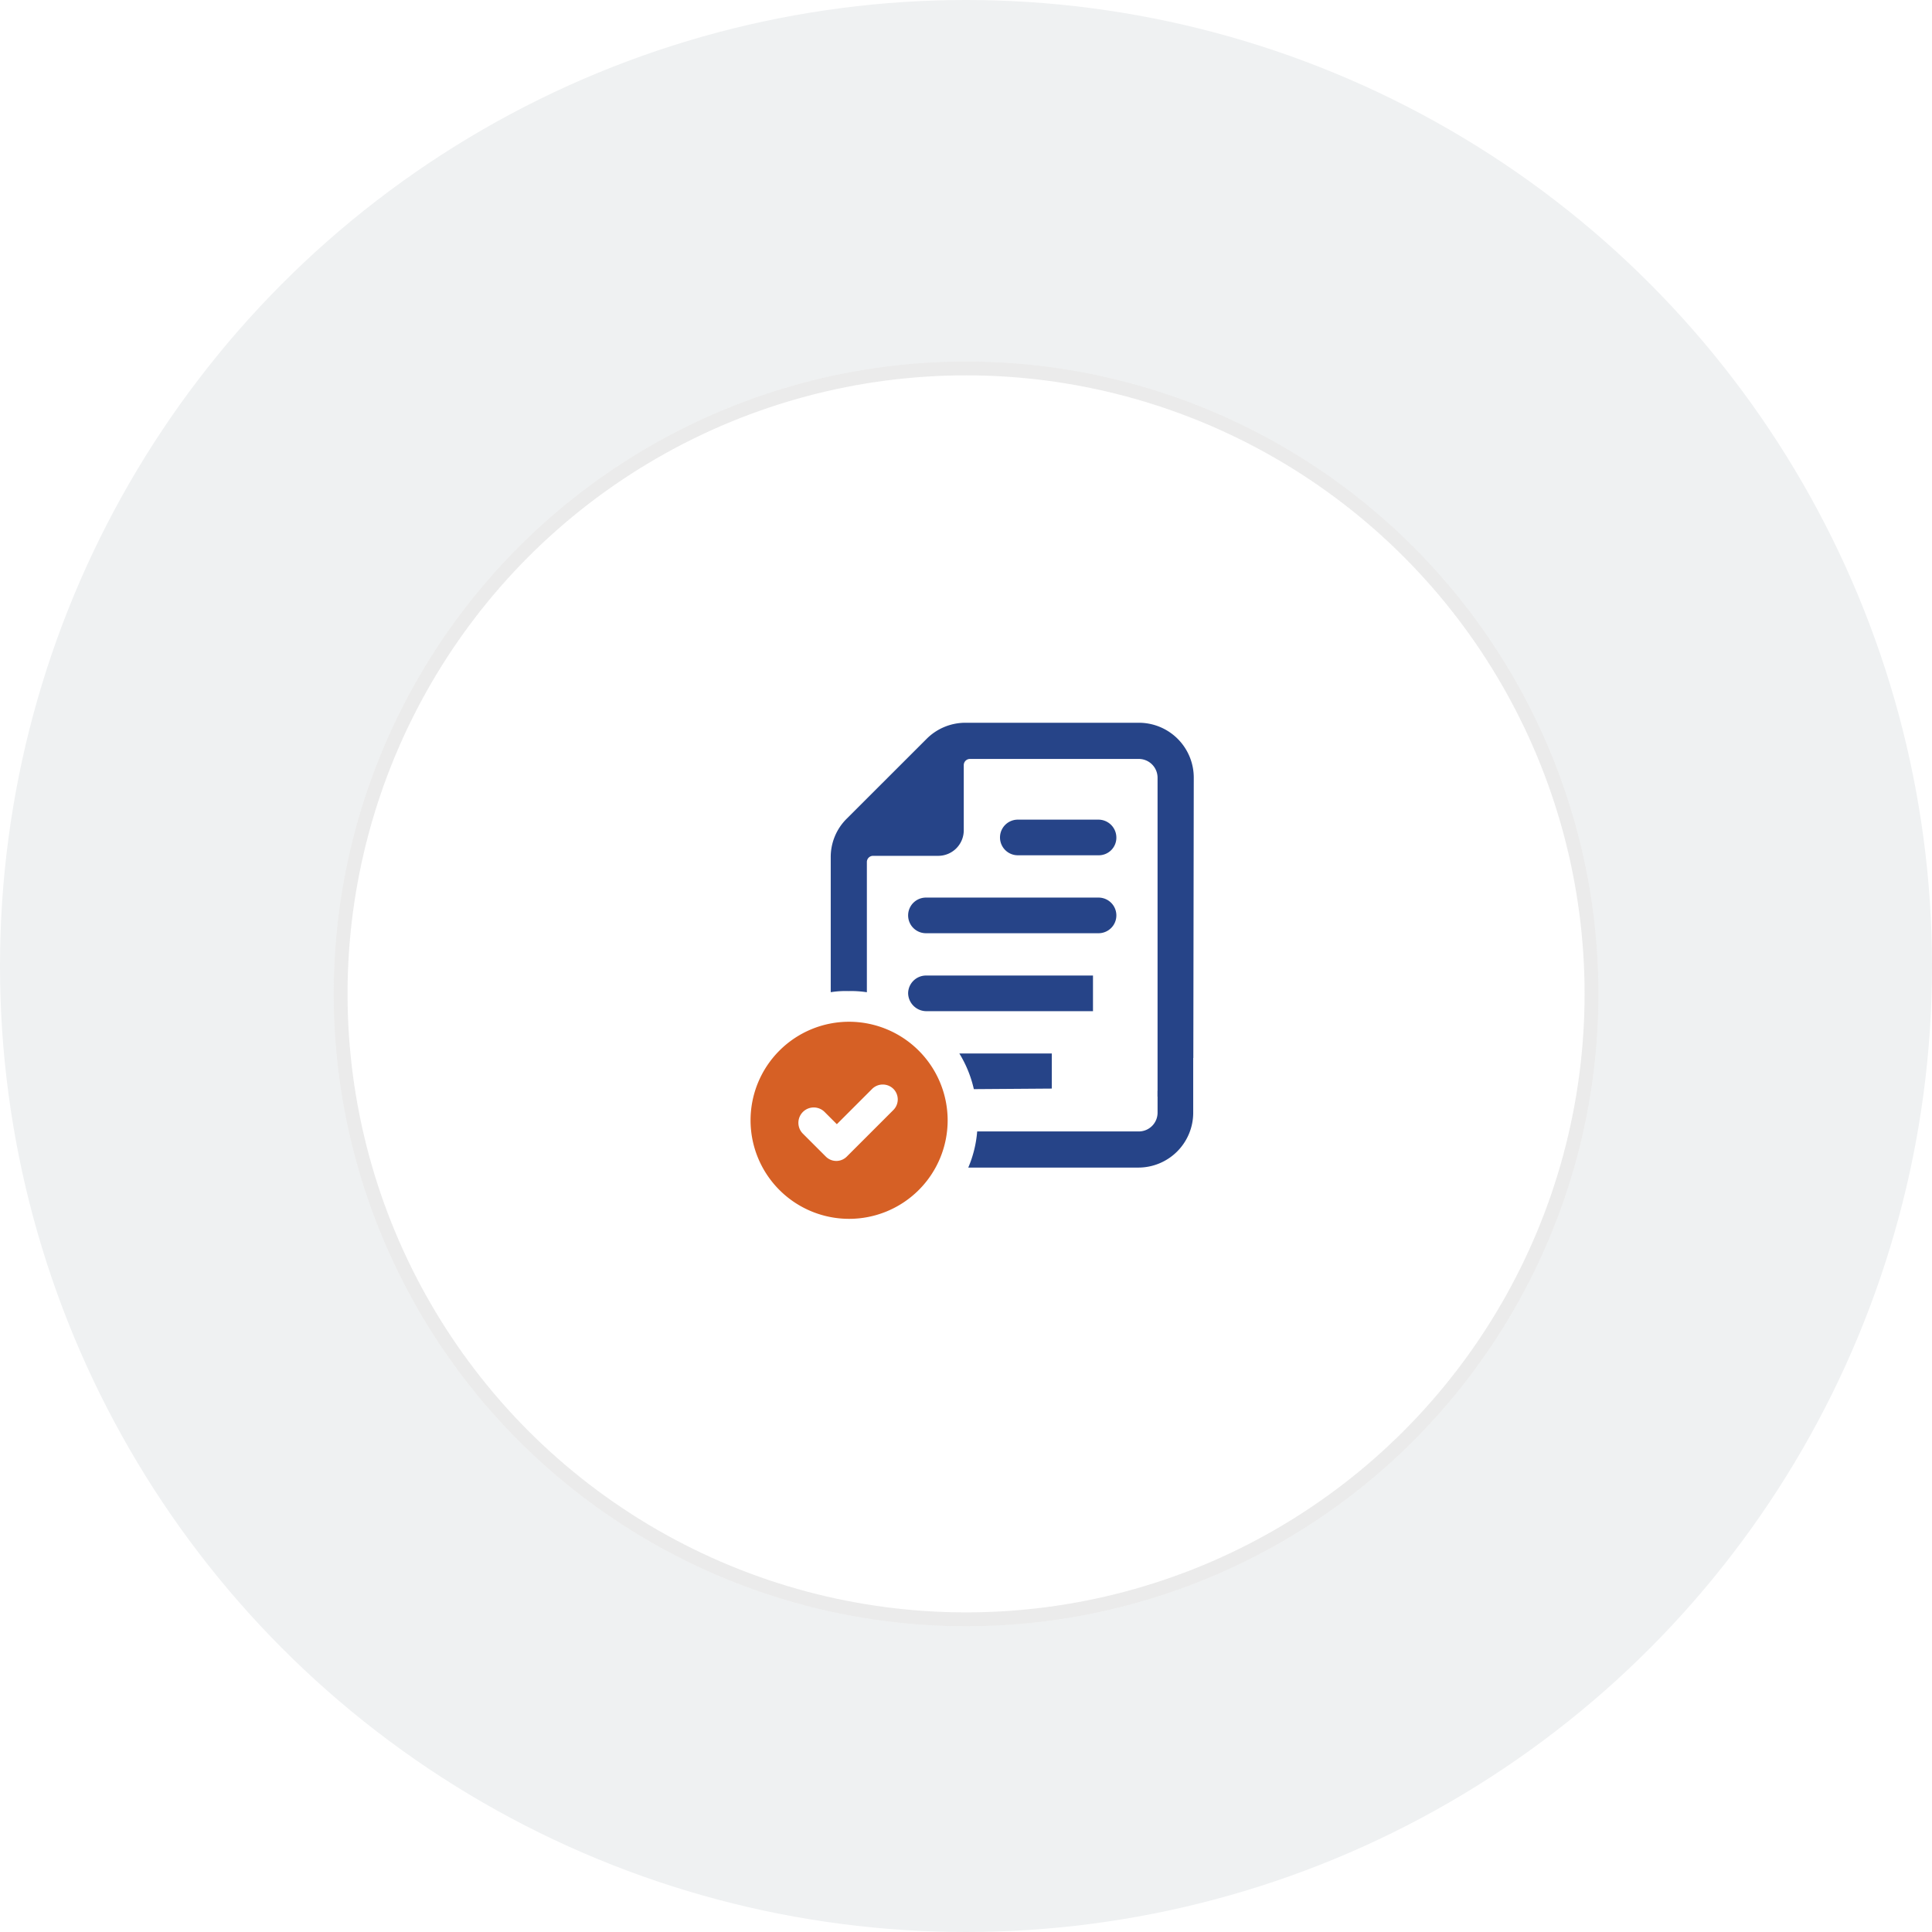 <svg xmlns="http://www.w3.org/2000/svg" xmlns:xlink="http://www.w3.org/1999/xlink" width="139" height="139" viewBox="0 0 139 139">
  <defs>
    <filter id="Ellipse_34" x="18" y="20" width="103" height="103" filterUnits="userSpaceOnUse">
      <feOffset dy="2" input="SourceAlpha"/>
      <feGaussianBlur stdDeviation="2" result="blur"/>
      <feFlood flood-color="#262626" flood-opacity="0.161"/>
      <feComposite operator="in" in2="blur"/>
      <feComposite in="SourceGraphic"/>
    </filter>
  </defs>
  <g id="empty-consent" transform="translate(-646.455 -378.455)">
    <circle id="Ellipse_33" data-name="Ellipse 33" cx="69.5" cy="69.5" r="69.5" transform="translate(646.455 378.455)" fill="#eff1f2"/>
    <g transform="matrix(1, 0, 0, 1, 646.46, 378.46)" filter="url(#Ellipse_34)">
      <g id="Ellipse_34-2" data-name="Ellipse 34" transform="translate(24 24)" fill="#fff" stroke="rgba(191,191,191,0.31)" stroke-width="1">
        <circle cx="45.5" cy="45.5" r="45.5" stroke="none"/>
        <circle cx="45.5" cy="45.5" r="45" fill="none"/>
      </g>
    </g>
    <g id="consent_based_linking" data-name="consent based linking" transform="translate(12842.455 23411.455)">
      <rect id="Rectangle_144578" data-name="Rectangle 144578" width="43" height="43" transform="translate(-12148 -22985)" fill="none"/>
      <g id="Group_71095" data-name="Group 71095" transform="translate(-12145.32 -22981.65)">
        <g id="Group_71096" data-name="Group 71096" transform="translate(3.32 0.65)">
          <path id="Path_29103" data-name="Path 29103" d="M19.5,24.888V15.515a.445.445,0,0,1,.441-.441h4.687a1.838,1.838,0,0,0,1.843-1.843V8.544a.445.445,0,0,1,.441-.441H39.052a1.351,1.351,0,0,1,1.362,1.362V32.4l2.573-2.79.032-20.142A3.949,3.949,0,0,0,39.052,5.5H26.594a3.941,3.941,0,0,0-2.8,1.162L18.062,12.39a3.873,3.873,0,0,0-1.162,2.8v9.694a6.892,6.892,0,0,1,1.282-.08A7.326,7.326,0,0,1,19.5,24.888Z" transform="translate(-11.132 -5.5)" fill="#264488"/>
          <path id="Path_29104" data-name="Path 29104" d="M55.22,67.764v1.562a1.351,1.351,0,0,1-1.362,1.362H42.241a8.279,8.279,0,0,1-.641,2.6H53.818a3.949,3.949,0,0,0,3.966-3.966V65.2l-1.522,1.642A3.831,3.831,0,0,1,55.22,67.764Z" transform="translate(-25.937 -41.285)" fill="#264488"/>
          <path id="Path_29105" data-name="Path 29105" d="M46.65,67.464V64.9H40a8.425,8.425,0,0,1,1.042,2.564l5.608-.04Z" transform="translate(-24.978 -41.105)" fill="#264488"/>
          <path id="Path_29106" data-name="Path 29106" d="M44.1,50.9H32.082A1.291,1.291,0,0,0,30.8,52.182a1.318,1.318,0,0,0,1.282,1.282H44.1V50.9Z" transform="translate(-19.464 -32.714)" fill="#264488"/>
          <path id="Path_29107" data-name="Path 29107" d="M44.5,36.9H32.082a1.282,1.282,0,1,0,0,2.564H44.5a1.282,1.282,0,0,0,0-2.564Z" transform="translate(-19.464 -24.322)" fill="#264488"/>
          <path id="Path_29108" data-name="Path 29108" d="M54.39,22.9H48.582a1.282,1.282,0,1,0,0,2.564H54.39a1.265,1.265,0,0,0,1.282-1.282A1.291,1.291,0,0,0,54.39,22.9Z" transform="translate(-29.354 -15.93)" fill="#264488"/>
          <path id="Path_29111" data-name="Path 29111" d="M9.59,59.2a7.09,7.09,0,1,0,7.09,7.09A7.1,7.1,0,0,0,9.59,59.2Zm3.165,6.369L9.43,68.894a1.064,1.064,0,0,1-1.522,0L6.265,67.252a1.1,1.1,0,0,1,1.562-1.562l.881.881,2.524-2.524a1.088,1.088,0,0,1,1.562,0A1.077,1.077,0,0,1,12.755,65.569Z" transform="translate(-2.5 -37.689)" fill="#d66025"/>
        </g>
      </g>
    </g>
  </g>
</svg>
